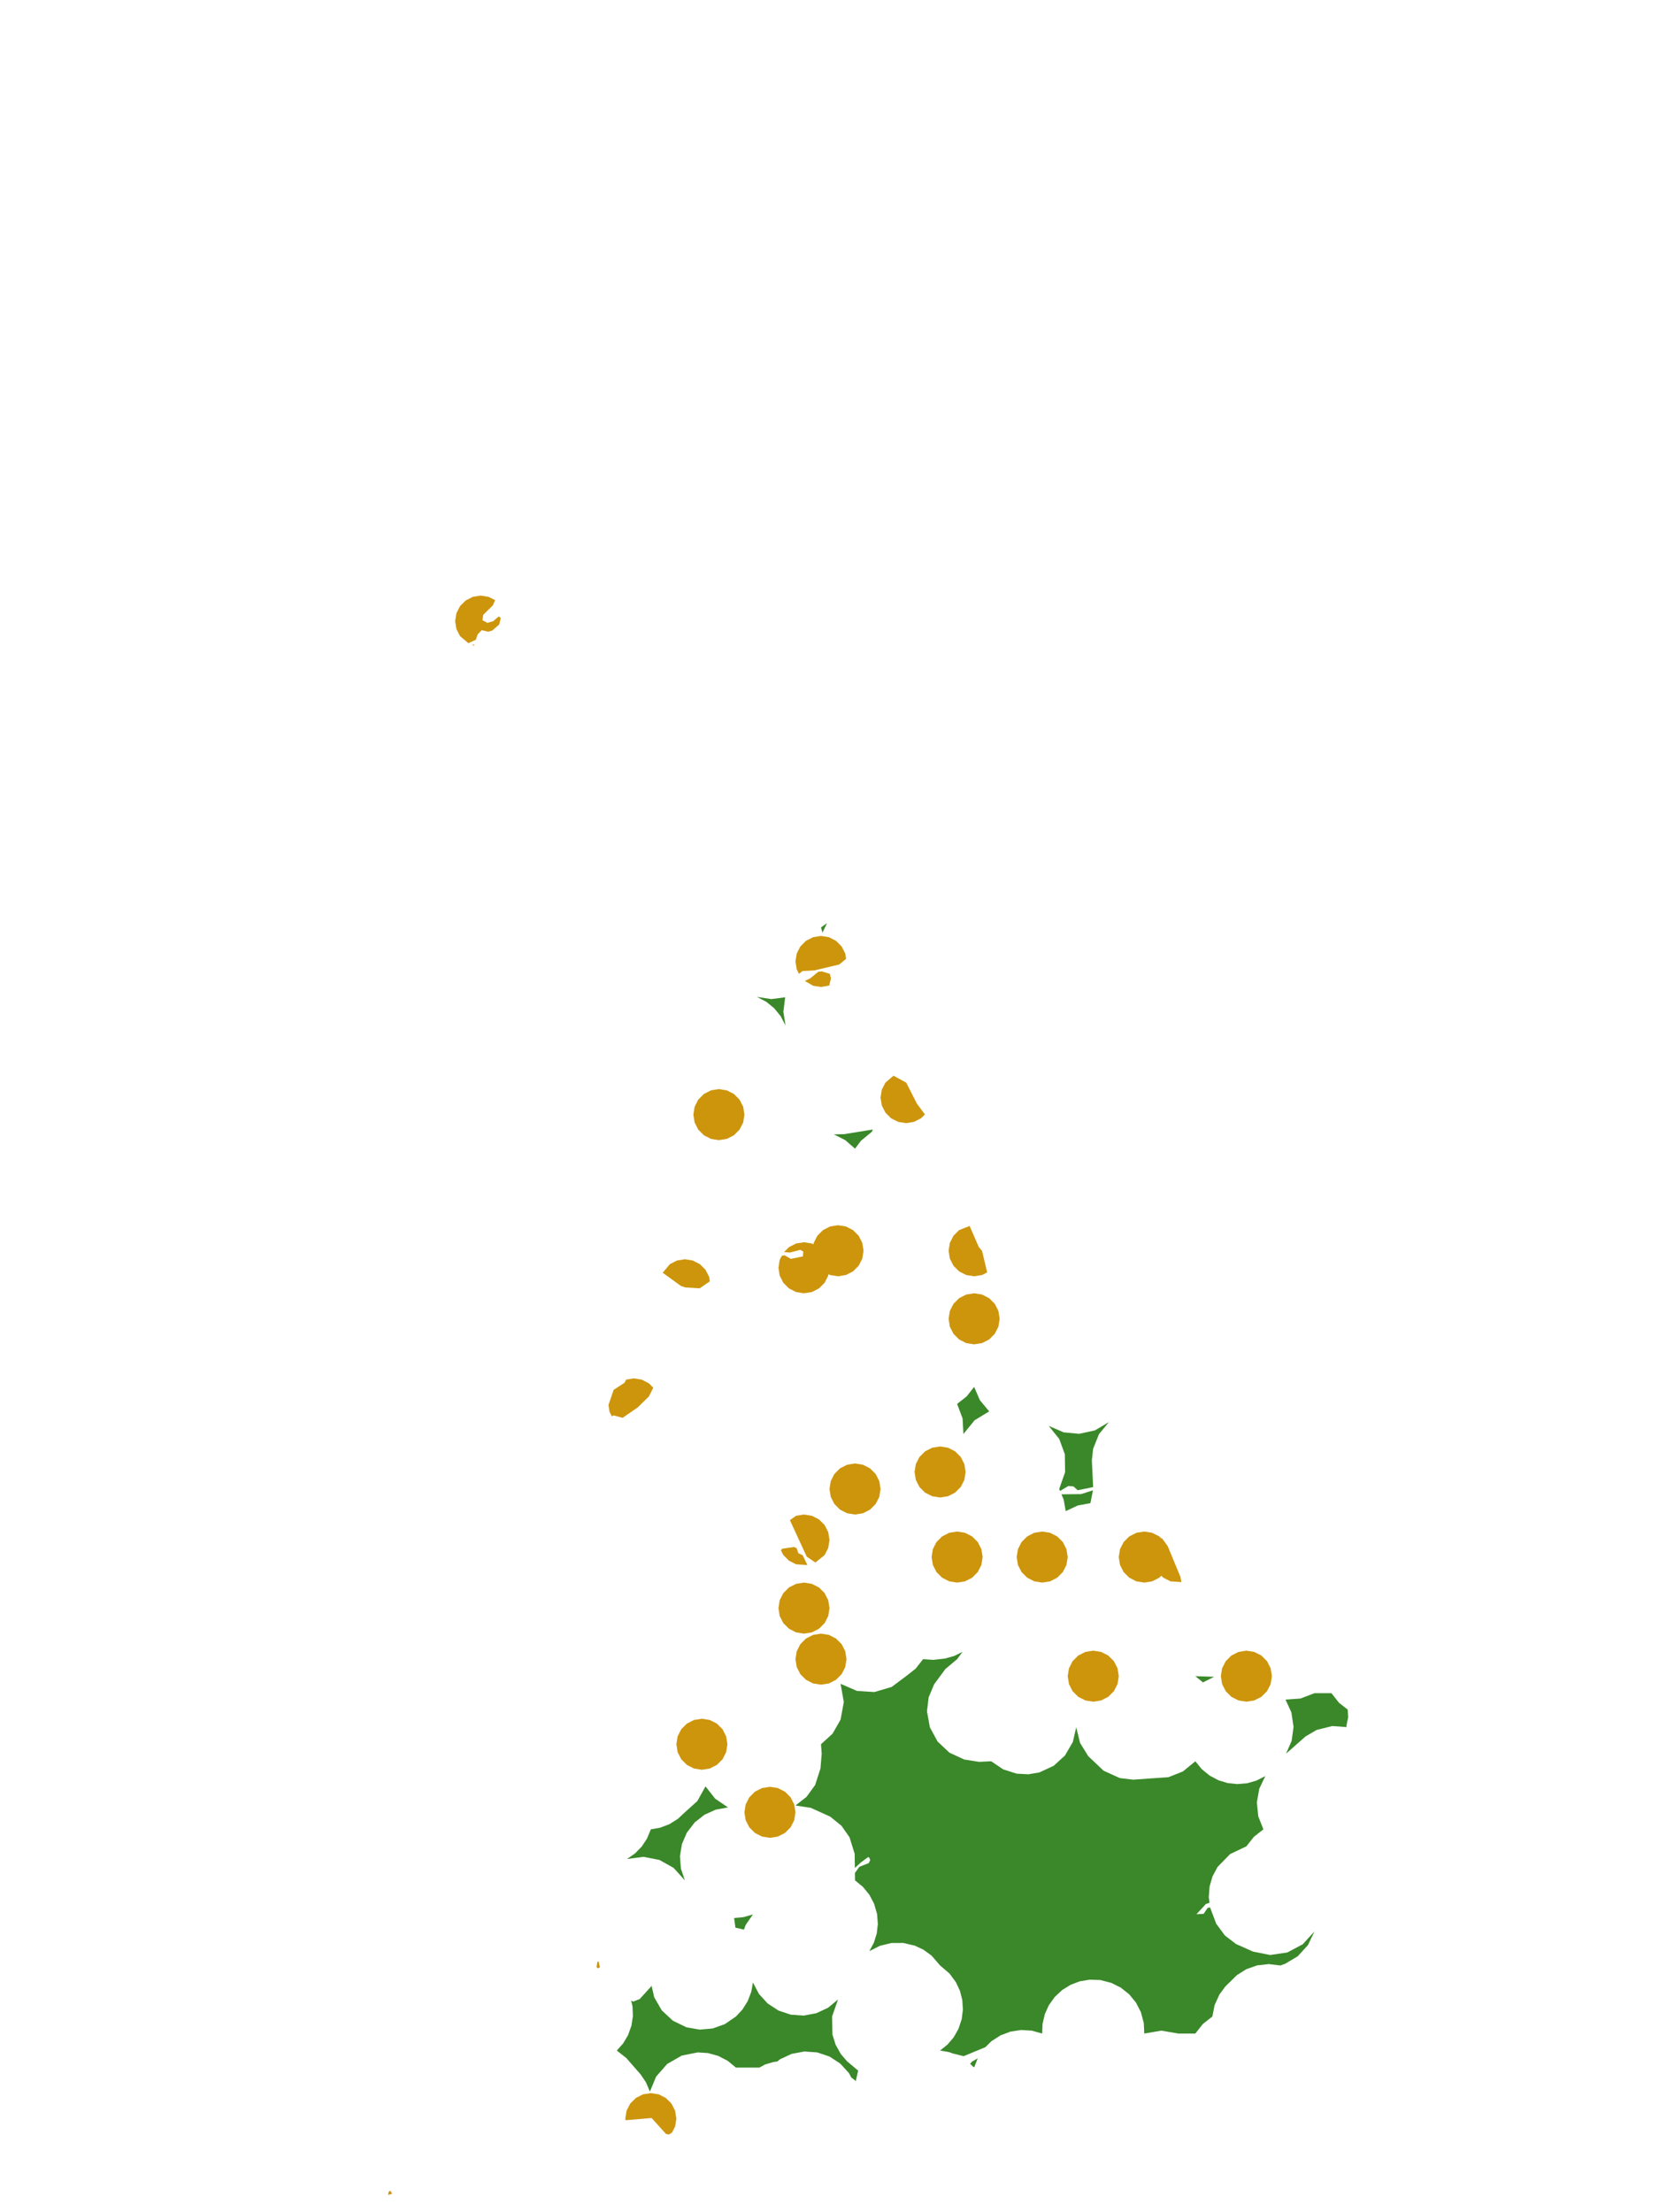 <?xml version="1.0" encoding="UTF-8"?>
<svg xmlns="http://www.w3.org/2000/svg" xmlns:xlink="http://www.w3.org/1999/xlink" width="378pt" height="504pt" viewBox="0 0 378 504" version="1.1">
<g id="data">
<rect x="0" y="0" width="378" height="504" style="fill:rgb(100%,100%,100%);fill-opacity:1;stroke:none;"/>
<path style=" stroke:none;fill-rule:nonzero;fill:rgb(100%,100%,100%);fill-opacity:1;" d="M 53.309 504 L 324.691 504 L 324.691 0 L 53.309 0 Z M 53.309 504 "/>
<path style=" stroke:none;fill-rule:nonzero;fill:rgb(22.745%,53.333%,16.078%);fill-opacity:1;" d="M 303.371 385.754 L 305.074 387.926 L 307.07 389.492 L 307.18 391.25 L 306.777 393.191 L 306.816 393.477 L 303.562 393.234 L 299.98 394.129 L 297.453 395.613 L 293.031 399.527 L 294.305 396.59 L 294.73 393.418 L 294.238 390.125 L 292.902 387.215 L 296.305 386.973 L 299.492 385.754 Z M 206.445 381.875 L 208.617 380.172 L 210.324 378 L 212.574 378.16 L 215.324 377.852 L 217.383 377.281 L 219.305 376.34 L 218.078 378 L 215.391 380.258 L 212.832 383.734 L 211.598 386.684 L 211.211 389.855 L 211.859 393.504 L 213.625 396.762 L 216.324 399.301 L 219.684 400.859 L 223.078 401.395 L 225.832 401.262 L 228.594 403.113 L 231.637 404.082 L 234.324 404.23 L 236.848 403.797 L 240.09 402.285 L 242.641 399.961 L 244.445 396.871 L 245.215 393.508 L 246.086 397.066 L 247.938 400.082 L 251.445 403.41 L 255.152 405.09 L 258.191 405.453 L 266.23 404.887 L 269.52 403.586 L 272.355 401.262 L 273.809 403.047 L 275.59 404.508 L 277.621 405.59 L 279.703 406.223 L 281.863 406.461 L 284.16 406.27 L 286.25 405.676 L 288.305 404.637 L 286.926 407.504 L 286.375 410.641 L 286.695 413.809 L 287.863 416.77 L 285.691 418.477 L 283.984 420.645 L 280.281 422.402 L 277.422 425.336 L 276.27 427.488 L 275.59 429.832 L 275.418 432.266 L 275.594 433.5 L 274.75 433.781 L 272.609 436.117 L 274.254 436.016 L 275.152 434.668 L 275.738 434.551 L 275.758 434.684 L 277.117 438.281 L 279.09 440.957 L 281.629 442.898 L 285.496 444.621 L 289.387 445.398 L 293.312 444.824 L 296.816 442.961 L 299.492 440.031 L 298.012 443.148 L 295.68 445.695 L 292.824 447.395 L 291.738 447.785 L 289.078 447.469 L 286.418 447.77 L 284.008 448.617 L 281.844 449.969 L 279.207 452.555 L 277.848 454.387 L 276.75 456.809 L 276.23 459.414 L 274.062 461.121 L 272.355 463.293 L 268.477 463.293 L 264.602 462.629 L 260.723 463.293 L 260.605 460.863 L 259.941 458.395 L 258.824 456.234 L 257.281 454.355 L 255.383 452.84 L 253.211 451.75 L 250.723 451.105 L 248.285 451.016 L 246.004 451.402 L 243.957 452.176 L 241.992 453.395 L 240.305 454.977 L 238.965 456.863 L 238.066 458.855 L 237.539 461.109 L 237.461 463.293 L 237.457 463.289 L 235.109 462.637 L 232.676 462.484 L 230.258 462.844 L 227.973 463.703 L 225.918 465.016 L 224.516 466.398 L 219.566 468.449 L 217.066 467.828 L 216.32 467.543 L 214.199 467.168 L 215.898 465.797 L 217.312 464.129 L 218.387 462.227 L 219.117 460.031 L 219.395 457.863 L 219.262 455.684 L 218.723 453.562 L 217.797 451.586 L 216.348 449.621 L 214.199 447.785 L 212.27 445.551 L 210.402 444.188 L 208.426 443.262 L 205.797 442.656 L 203.102 442.668 L 200.484 443.301 L 198.078 444.523 L 199.109 442.598 L 199.762 440.512 L 200.016 438.344 L 199.836 436.039 L 199.152 433.695 L 198.07 431.652 L 196.605 429.863 L 194.816 428.398 L 194.793 426.707 L 195.793 425.312 L 197.93 424.473 L 198.285 423.781 L 198.07 423.238 L 197.812 423.082 L 196.094 424.355 L 194.777 425.57 L 194.734 422.348 L 193.562 418.574 L 191.73 415.957 L 189.148 413.867 L 184.742 411.871 L 181.246 411.336 L 183.766 409.371 L 185.719 406.684 L 186.941 402.922 L 187.223 399.512 L 187.062 397.383 L 189.699 394.977 L 191.527 391.766 L 192.262 387.758 L 191.527 383.621 L 195.281 385.246 L 199.242 385.488 L 203.168 384.324 Z M 222.77 468.945 L 222 470.93 L 221.852 470.949 L 221.039 470.199 L 221.477 469.684 Z M 272.355 381.875 L 276.645 382.016 L 274.09 383.289 Z M 238.957 324.855 L 242.34 326.324 L 245.883 326.664 L 249.48 325.875 L 252.652 323.996 L 250.398 326.742 L 249.074 330.047 L 248.777 332.699 L 249.07 338.797 L 245.551 339.512 L 244.59 338.645 L 243.406 338.559 L 241.527 339.684 L 241.34 339.23 L 242.684 335.383 L 242.621 331.309 L 241.348 327.84 Z M 249.031 339.531 L 248.441 342.453 L 245.562 342.992 L 242.816 344.277 L 242.367 341.668 L 241.832 340.398 L 241.887 340.445 L 246.324 340.395 Z M 221.953 315.969 L 223.27 319.008 L 225.387 321.551 L 222.055 323.574 L 219.516 326.699 L 219.324 323.16 L 218.078 319.848 L 220.246 318.141 Z M 189.988 258.441 L 192.371 258.391 L 198.852 257.332 L 198.691 257.816 L 196.176 259.887 L 194.816 261.691 L 192.555 259.727 Z M 167.676 459.414 L 169.148 457.844 L 170.363 455.914 L 171.18 453.781 L 171.555 451.66 L 172.926 454.27 L 174.91 456.445 L 177.375 458.055 L 180.168 458.992 L 183.105 459.203 L 186 458.664 L 188.668 457.418 L 190.938 455.539 L 189.59 459.406 L 189.664 463.5 L 190.387 465.828 L 191.578 467.957 L 193 469.613 L 195.52 471.734 L 194.973 474.207 L 194.852 473.973 L 193.973 473.32 L 193.441 472.316 L 191.461 470.141 L 188.992 468.527 L 186.203 467.59 L 183.266 467.383 L 180.367 467.922 L 177.699 469.168 L 177.102 469.664 L 176.207 469.781 L 174.34 470.336 L 173.031 471.047 L 167.676 471.047 L 165.797 469.5 L 163.633 468.383 L 161.289 467.738 L 158.984 467.59 L 155.348 468.309 L 152.023 470.215 L 149.5 473.098 L 148.078 476.523 L 147.199 474.438 L 146.008 472.656 L 142.707 468.875 L 140.539 467.168 L 141.984 465.539 L 143.098 463.664 L 143.875 461.492 L 144.203 459.336 L 144.121 457.16 L 143.805 455.777 L 144.27 456.016 L 145.762 455.43 L 148.43 452.488 L 148.41 452.172 L 149.062 455.027 L 150.785 458.016 L 153.312 460.367 L 156.414 461.875 L 159.441 462.398 L 162.371 462.141 L 165.145 461.152 Z M 187.062 211.293 L 188.445 210.301 L 187.41 212.48 Z M 178.898 227.211 L 178.492 230.496 L 178.988 233.645 L 177.863 231.488 L 176.402 229.707 L 174.617 228.246 L 172.465 227.117 L 175.738 227.617 Z M 167.27 436.973 L 169.387 436.777 L 171.555 436.152 L 169.914 438.52 L 169.508 439.613 L 167.562 439.168 Z M 156.047 412.891 L 158.887 410.332 L 160.746 406.984 L 162.938 409.777 L 165.871 411.777 L 163.09 412.281 L 160.516 413.441 L 158.293 415.188 L 156.496 417.527 L 155.379 420.121 L 154.922 422.906 L 155.148 425.723 L 156.047 428.398 L 153.492 425.562 L 150.273 423.75 L 146.652 423.035 L 142.867 423.527 L 144.734 422.223 L 146.234 420.672 L 147.418 418.875 L 148.293 416.77 L 150.414 416.395 L 152.543 415.582 L 154.473 414.363 Z M 156.047 412.891 "/>
<path style=" stroke:none;fill-rule:nonzero;fill:rgb(80.392%,58.431%,4.706%);fill-opacity:1;" d="M 189 366.371 L 188.715 368.168 L 187.891 369.789 L 186.602 371.074 L 184.98 371.898 L 183.184 372.184 L 181.387 371.898 L 179.766 371.074 L 178.48 369.789 L 177.652 368.168 L 177.371 366.371 L 177.652 364.57 L 178.48 362.949 L 179.766 361.664 L 181.387 360.84 L 183.184 360.555 L 184.98 360.84 L 186.602 361.664 L 187.891 362.949 L 188.715 364.57 Z M 189 366.371 "/>
<path style=" stroke:none;fill-rule:nonzero;fill:rgb(80.392%,58.431%,4.706%);fill-opacity:1;" d="M 165.738 397.383 L 165.453 399.184 L 164.629 400.805 L 163.34 402.09 L 161.719 402.914 L 159.922 403.199 L 158.125 402.914 L 156.504 402.09 L 155.219 400.805 L 154.391 399.184 L 154.109 397.383 L 154.391 395.586 L 155.219 393.965 L 156.504 392.68 L 158.125 391.855 L 159.922 391.57 L 161.719 391.855 L 163.34 392.68 L 164.629 393.965 L 165.453 395.586 Z M 165.738 397.383 "/>
<path style=" stroke:none;fill-rule:nonzero;fill:rgb(80.392%,58.431%,4.706%);fill-opacity:1;" d="M 200.629 339.23 L 200.348 341.027 L 199.52 342.648 L 198.234 343.934 L 196.613 344.762 L 194.816 345.047 L 193.02 344.762 L 191.398 343.934 L 190.109 342.648 L 189.285 341.027 L 189 339.23 L 189.285 337.434 L 190.109 335.812 L 191.398 334.527 L 193.02 333.699 L 194.816 333.414 L 196.613 333.699 L 198.234 334.527 L 199.52 335.812 L 200.348 337.434 Z M 200.629 339.23 "/>
<path style=" stroke:none;fill-rule:nonzero;fill:rgb(80.392%,58.431%,4.706%);fill-opacity:1;" d="M 243.277 354.738 L 242.992 356.535 L 242.168 358.156 L 240.879 359.441 L 239.258 360.27 L 237.461 360.555 L 235.664 360.27 L 234.043 359.441 L 232.758 358.156 L 231.93 356.535 L 231.645 354.738 L 231.93 352.941 L 232.758 351.32 L 234.043 350.035 L 235.664 349.207 L 237.461 348.922 L 239.258 349.207 L 240.879 350.035 L 242.168 351.32 L 242.992 352.941 Z M 243.277 354.738 "/>
<path style=" stroke:none;fill-rule:nonzero;fill:rgb(80.392%,58.431%,4.706%);fill-opacity:1;" d="M 192.875 378 L 192.594 379.797 L 191.766 381.418 L 190.48 382.703 L 188.859 383.531 L 187.062 383.816 L 185.266 383.531 L 183.645 382.703 L 182.355 381.418 L 181.531 379.797 L 181.246 378 L 181.531 376.203 L 182.355 374.582 L 183.645 373.297 L 185.266 372.469 L 187.062 372.184 L 188.859 372.469 L 190.48 373.297 L 191.766 374.582 L 192.594 376.203 Z M 192.875 378 "/>
<path style=" stroke:none;fill-rule:nonzero;fill:rgb(80.392%,58.431%,4.706%);fill-opacity:1;" d="M 220.016 335.355 L 219.73 337.152 L 218.906 338.773 L 217.617 340.059 L 215.996 340.883 L 214.199 341.168 L 212.402 340.883 L 210.781 340.059 L 209.496 338.773 L 208.668 337.152 L 208.383 335.355 L 208.668 333.559 L 209.496 331.938 L 210.781 330.648 L 212.402 329.824 L 214.199 329.539 L 215.996 329.824 L 217.617 330.648 L 218.906 331.938 L 219.73 333.559 Z M 220.016 335.355 "/>
<path style=" stroke:none;fill-rule:nonzero;fill:rgb(80.392%,58.431%,4.706%);fill-opacity:1;" d="M 254.906 381.875 L 254.625 383.676 L 253.797 385.297 L 252.512 386.582 L 250.891 387.406 L 249.094 387.691 L 247.297 387.406 L 245.676 386.582 L 244.387 385.297 L 243.562 383.676 L 243.277 381.875 L 243.562 380.078 L 244.387 378.457 L 245.676 377.172 L 247.297 376.348 L 249.094 376.062 L 250.891 376.348 L 252.512 377.172 L 253.797 378.457 L 254.625 380.078 Z M 254.906 381.875 "/>
<path style=" stroke:none;fill-rule:nonzero;fill:rgb(80.392%,58.431%,4.706%);fill-opacity:1;" d="M 223.891 354.738 L 223.609 356.535 L 222.781 358.156 L 221.496 359.441 L 219.875 360.27 L 218.078 360.555 L 216.281 360.27 L 214.66 359.441 L 213.371 358.156 L 212.547 356.535 L 212.262 354.738 L 212.547 352.941 L 213.371 351.32 L 214.66 350.035 L 216.281 349.207 L 218.078 348.922 L 219.875 349.207 L 221.496 350.035 L 222.781 351.32 L 223.609 352.941 Z M 223.891 354.738 "/>
<path style=" stroke:none;fill-rule:nonzero;fill:rgb(80.392%,58.431%,4.706%);fill-opacity:1;" d="M 181.246 412.891 L 180.961 414.688 L 180.137 416.309 L 178.848 417.598 L 177.227 418.422 L 175.43 418.707 L 173.633 418.422 L 172.012 417.598 L 170.727 416.309 L 169.898 414.688 L 169.617 412.891 L 169.898 411.094 L 170.727 409.473 L 172.012 408.188 L 173.633 407.363 L 175.43 407.078 L 177.227 407.363 L 178.848 408.188 L 180.137 409.473 L 180.961 411.094 Z M 181.246 412.891 "/>
<path style=" stroke:none;fill-rule:nonzero;fill:rgb(80.392%,58.431%,4.706%);fill-opacity:1;" d="M 227.77 300.461 L 227.484 302.258 L 226.66 303.879 L 225.371 305.168 L 223.75 305.992 L 221.953 306.277 L 220.156 305.992 L 218.535 305.168 L 217.25 303.879 L 216.422 302.258 L 216.137 300.461 L 216.422 298.664 L 217.25 297.043 L 218.535 295.758 L 220.156 294.93 L 221.953 294.645 L 223.75 294.93 L 225.371 295.758 L 226.66 297.043 L 227.484 298.664 Z M 227.77 300.461 "/>
<path style=" stroke:none;fill-rule:nonzero;fill:rgb(80.392%,58.431%,4.706%);fill-opacity:1;" d="M 196.754 284.953 L 196.469 286.75 L 195.645 288.371 L 194.355 289.66 L 192.734 290.484 L 190.938 290.77 L 189.141 290.484 L 187.52 289.66 L 186.234 288.371 L 185.406 286.75 L 185.125 284.953 L 185.406 283.156 L 186.234 281.535 L 187.52 280.25 L 189.141 279.422 L 190.938 279.137 L 192.734 279.422 L 194.355 280.25 L 195.645 281.535 L 196.469 283.156 Z M 196.754 284.953 "/>
<path style=" stroke:none;fill-rule:nonzero;fill:rgb(80.392%,58.431%,4.706%);fill-opacity:1;" d="M 169.617 253.938 L 169.332 255.734 L 168.504 257.355 L 167.219 258.645 L 165.598 259.469 L 163.801 259.754 L 162.004 259.469 L 160.383 258.645 L 159.094 257.355 L 158.27 255.734 L 157.984 253.938 L 158.27 252.141 L 159.094 250.52 L 160.383 249.234 L 162.004 248.406 L 163.801 248.125 L 165.598 248.406 L 167.219 249.234 L 168.504 250.52 L 169.332 252.141 Z M 169.617 253.938 "/>
<path style=" stroke:none;fill-rule:nonzero;fill:rgb(80.392%,58.431%,4.706%);fill-opacity:1;" d="M 289.801 381.875 L 289.516 383.676 L 288.688 385.297 L 287.402 386.582 L 285.781 387.406 L 283.984 387.691 L 282.188 387.406 L 280.566 386.582 L 279.281 385.297 L 278.453 383.676 L 278.168 381.875 L 278.453 380.078 L 279.281 378.457 L 280.566 377.172 L 282.188 376.348 L 283.984 376.062 L 285.781 376.348 L 287.402 377.172 L 288.688 378.457 L 289.516 380.078 Z M 289.801 381.875 "/>
<path style=" stroke:none;fill-rule:nonzero;fill:rgb(80.392%,58.431%,4.706%);fill-opacity:1;" d="M 266.539 354.738 L 266.254 356.535 L 265.43 358.156 L 264.141 359.441 L 262.52 360.27 L 260.723 360.555 L 258.926 360.27 L 257.305 359.441 L 256.02 358.156 L 255.191 356.535 L 254.906 354.738 L 255.191 352.941 L 256.02 351.32 L 257.305 350.035 L 258.926 349.207 L 260.723 348.922 L 262.52 349.207 L 264.141 350.035 L 265.215 351.109 L 266.254 352.941 Z M 266.539 354.738 "/>
<path style=" stroke:none;fill-rule:nonzero;fill:rgb(80.392%,58.431%,4.706%);fill-opacity:1;" d="M 189 288.832 L 188.715 290.629 L 187.891 292.25 L 186.602 293.535 L 184.98 294.363 L 183.184 294.645 L 181.387 294.363 L 179.766 293.535 L 178.48 292.25 L 177.652 290.629 L 177.371 288.832 L 177.652 287.035 L 178.129 286.098 L 178.758 285.98 L 180.191 286.805 L 182.934 286.238 L 183.031 285.16 L 182.344 284.746 L 180.035 285.352 L 178.637 285.258 L 179.766 284.125 L 181.387 283.301 L 183.184 283.016 L 184.98 283.301 L 186.602 284.125 L 187.891 285.414 L 188.715 287.035 Z M 189 288.832 "/>
<path style=" stroke:none;fill-rule:nonzero;fill:rgb(80.392%,58.431%,4.706%);fill-opacity:1;" d="M 182.047 221.859 L 181.531 220.844 L 181.246 219.047 L 181.531 217.25 L 182.355 215.629 L 183.645 214.34 L 185.266 213.516 L 187.062 213.23 L 188.859 213.516 L 190.48 214.34 L 191.766 215.629 L 192.594 217.25 L 192.781 218.449 L 191.215 219.742 L 185.52 221.086 L 182.848 221.227 Z M 188.938 224.535 L 187.062 224.863 L 185.266 224.578 L 183.375 223.484 L 184.609 222.887 L 186.457 221.387 L 187.289 221.316 L 189.086 221.875 L 189.332 222.922 Z M 188.938 224.535 "/>
<path style=" stroke:none;fill-rule:nonzero;fill:rgb(80.392%,58.431%,4.706%);fill-opacity:1;" d="M 189 350.863 L 188.715 352.66 L 187.891 354.281 L 185.781 355.984 L 183.812 354.641 L 179.977 346.332 L 181.387 345.332 L 183.184 345.047 L 184.98 345.332 L 186.602 346.156 L 187.891 347.441 L 188.715 349.066 Z M 183.965 356.555 L 181.387 356.391 L 179.766 355.566 L 178.48 354.281 L 177.926 353.188 L 178.242 352.836 L 180.867 352.449 L 181.504 352.695 L 181.914 353.875 L 182.898 354.332 Z M 183.965 356.555 "/>
<path style=" stroke:none;fill-rule:nonzero;fill:rgb(80.392%,58.431%,4.706%);fill-opacity:1;" d="M 210.738 253.895 L 209.863 254.766 L 208.242 255.594 L 206.445 255.875 L 204.648 255.594 L 203.027 254.766 L 201.742 253.48 L 200.914 251.859 L 200.629 250.062 L 200.914 248.266 L 201.742 246.645 L 203.582 245.074 L 206.488 246.656 L 208.91 251.43 Z M 210.738 253.895 "/>
<path style=" stroke:none;fill-rule:nonzero;fill:rgb(80.392%,58.431%,4.706%);fill-opacity:1;" d="M 106.715 146.523 L 104.816 144.926 L 103.992 143.305 L 103.707 141.508 L 103.992 139.711 L 104.816 138.09 L 106.105 136.805 L 107.727 135.977 L 109.523 135.691 L 111.32 135.977 L 112.801 136.73 L 112.328 137.879 L 110.105 140.078 L 109.926 141.289 L 111.059 141.91 L 112.367 141.523 L 113.645 140.438 L 114.098 140.801 L 113.746 142.27 L 112.141 143.672 L 111.234 143.918 L 109.762 143.559 L 108.84 144.543 L 108.406 145.766 Z M 108.082 147.094 L 107.539 146.941 L 108.016 146.824 Z M 108.082 147.094 "/>
<path style=" stroke:none;fill-rule:nonzero;fill:rgb(80.392%,58.431%,4.706%);fill-opacity:1;" d="M 224.926 289.887 L 223.75 290.484 L 221.953 290.77 L 220.156 290.484 L 218.535 289.66 L 217.25 288.371 L 216.422 286.75 L 216.137 284.953 L 216.422 283.156 L 217.25 281.535 L 218.535 280.25 L 220.926 279.301 L 222.984 284.039 L 223.773 285.027 Z M 224.926 289.887 "/>
<path style=" stroke:none;fill-rule:nonzero;fill:rgb(80.392%,58.431%,4.706%);fill-opacity:1;" d="M 154.109 482.676 L 153.824 484.473 L 153.117 485.855 L 152.418 486.301 L 151.738 486.164 L 148.469 482.535 L 142.535 483.047 L 142.477 482.676 L 142.762 480.879 L 143.586 479.258 L 144.875 477.973 L 146.496 477.145 L 148.293 476.863 L 150.09 477.145 L 151.711 477.973 L 152.996 479.258 L 153.824 480.879 Z M 154.109 482.676 "/>
<path style=" stroke:none;fill-rule:nonzero;fill:rgb(80.392%,58.431%,4.706%);fill-opacity:1;" d="M 139.41 322.676 L 138.883 321.645 L 138.641 320.098 L 139.816 316.645 L 142.301 315.023 L 142.672 314.309 L 144.414 314.031 L 146.211 314.316 L 147.832 315.141 L 148.848 316.156 L 147.848 318.148 L 145.312 320.637 L 141.859 323.02 L 139.824 322.465 Z M 139.41 322.676 "/>
<path style=" stroke:none;fill-rule:nonzero;fill:rgb(80.392%,58.431%,4.706%);fill-opacity:1;" d="M 150.996 289.965 L 152.629 288.004 L 154.25 287.176 L 156.047 286.891 L 157.844 287.176 L 159.465 288.004 L 160.75 289.289 L 161.578 290.91 L 161.738 291.918 L 159.41 293.516 L 156.156 293.312 L 155.16 292.984 Z M 150.996 289.965 "/>
<path style=" stroke:none;fill-rule:nonzero;fill:rgb(80.392%,58.431%,4.706%);fill-opacity:1;" d="M 269.184 360.441 L 266.68 360.27 L 265.059 359.441 L 263.773 358.156 L 262.945 356.535 L 262.66 354.738 L 262.945 352.941 L 263.773 351.32 L 264.688 350.406 L 266.047 352.215 L 268.98 359.305 Z M 269.184 360.441 "/>
<path style=" stroke:none;fill-rule:nonzero;fill:rgb(80.392%,58.431%,4.706%);fill-opacity:1;" d="M 136.211 448.453 L 135.93 448.141 L 136.109 446.949 L 136.398 446.875 L 136.688 448.207 Z M 136.211 448.453 "/>
<path style=" stroke:none;fill-rule:nonzero;fill:rgb(80.392%,58.431%,4.706%);fill-opacity:1;" d="M 88.43 500.047 L 88.566 499.309 L 88.941 499.117 L 89.344 499.789 Z M 88.43 500.047 "/>
</g>
</svg>
